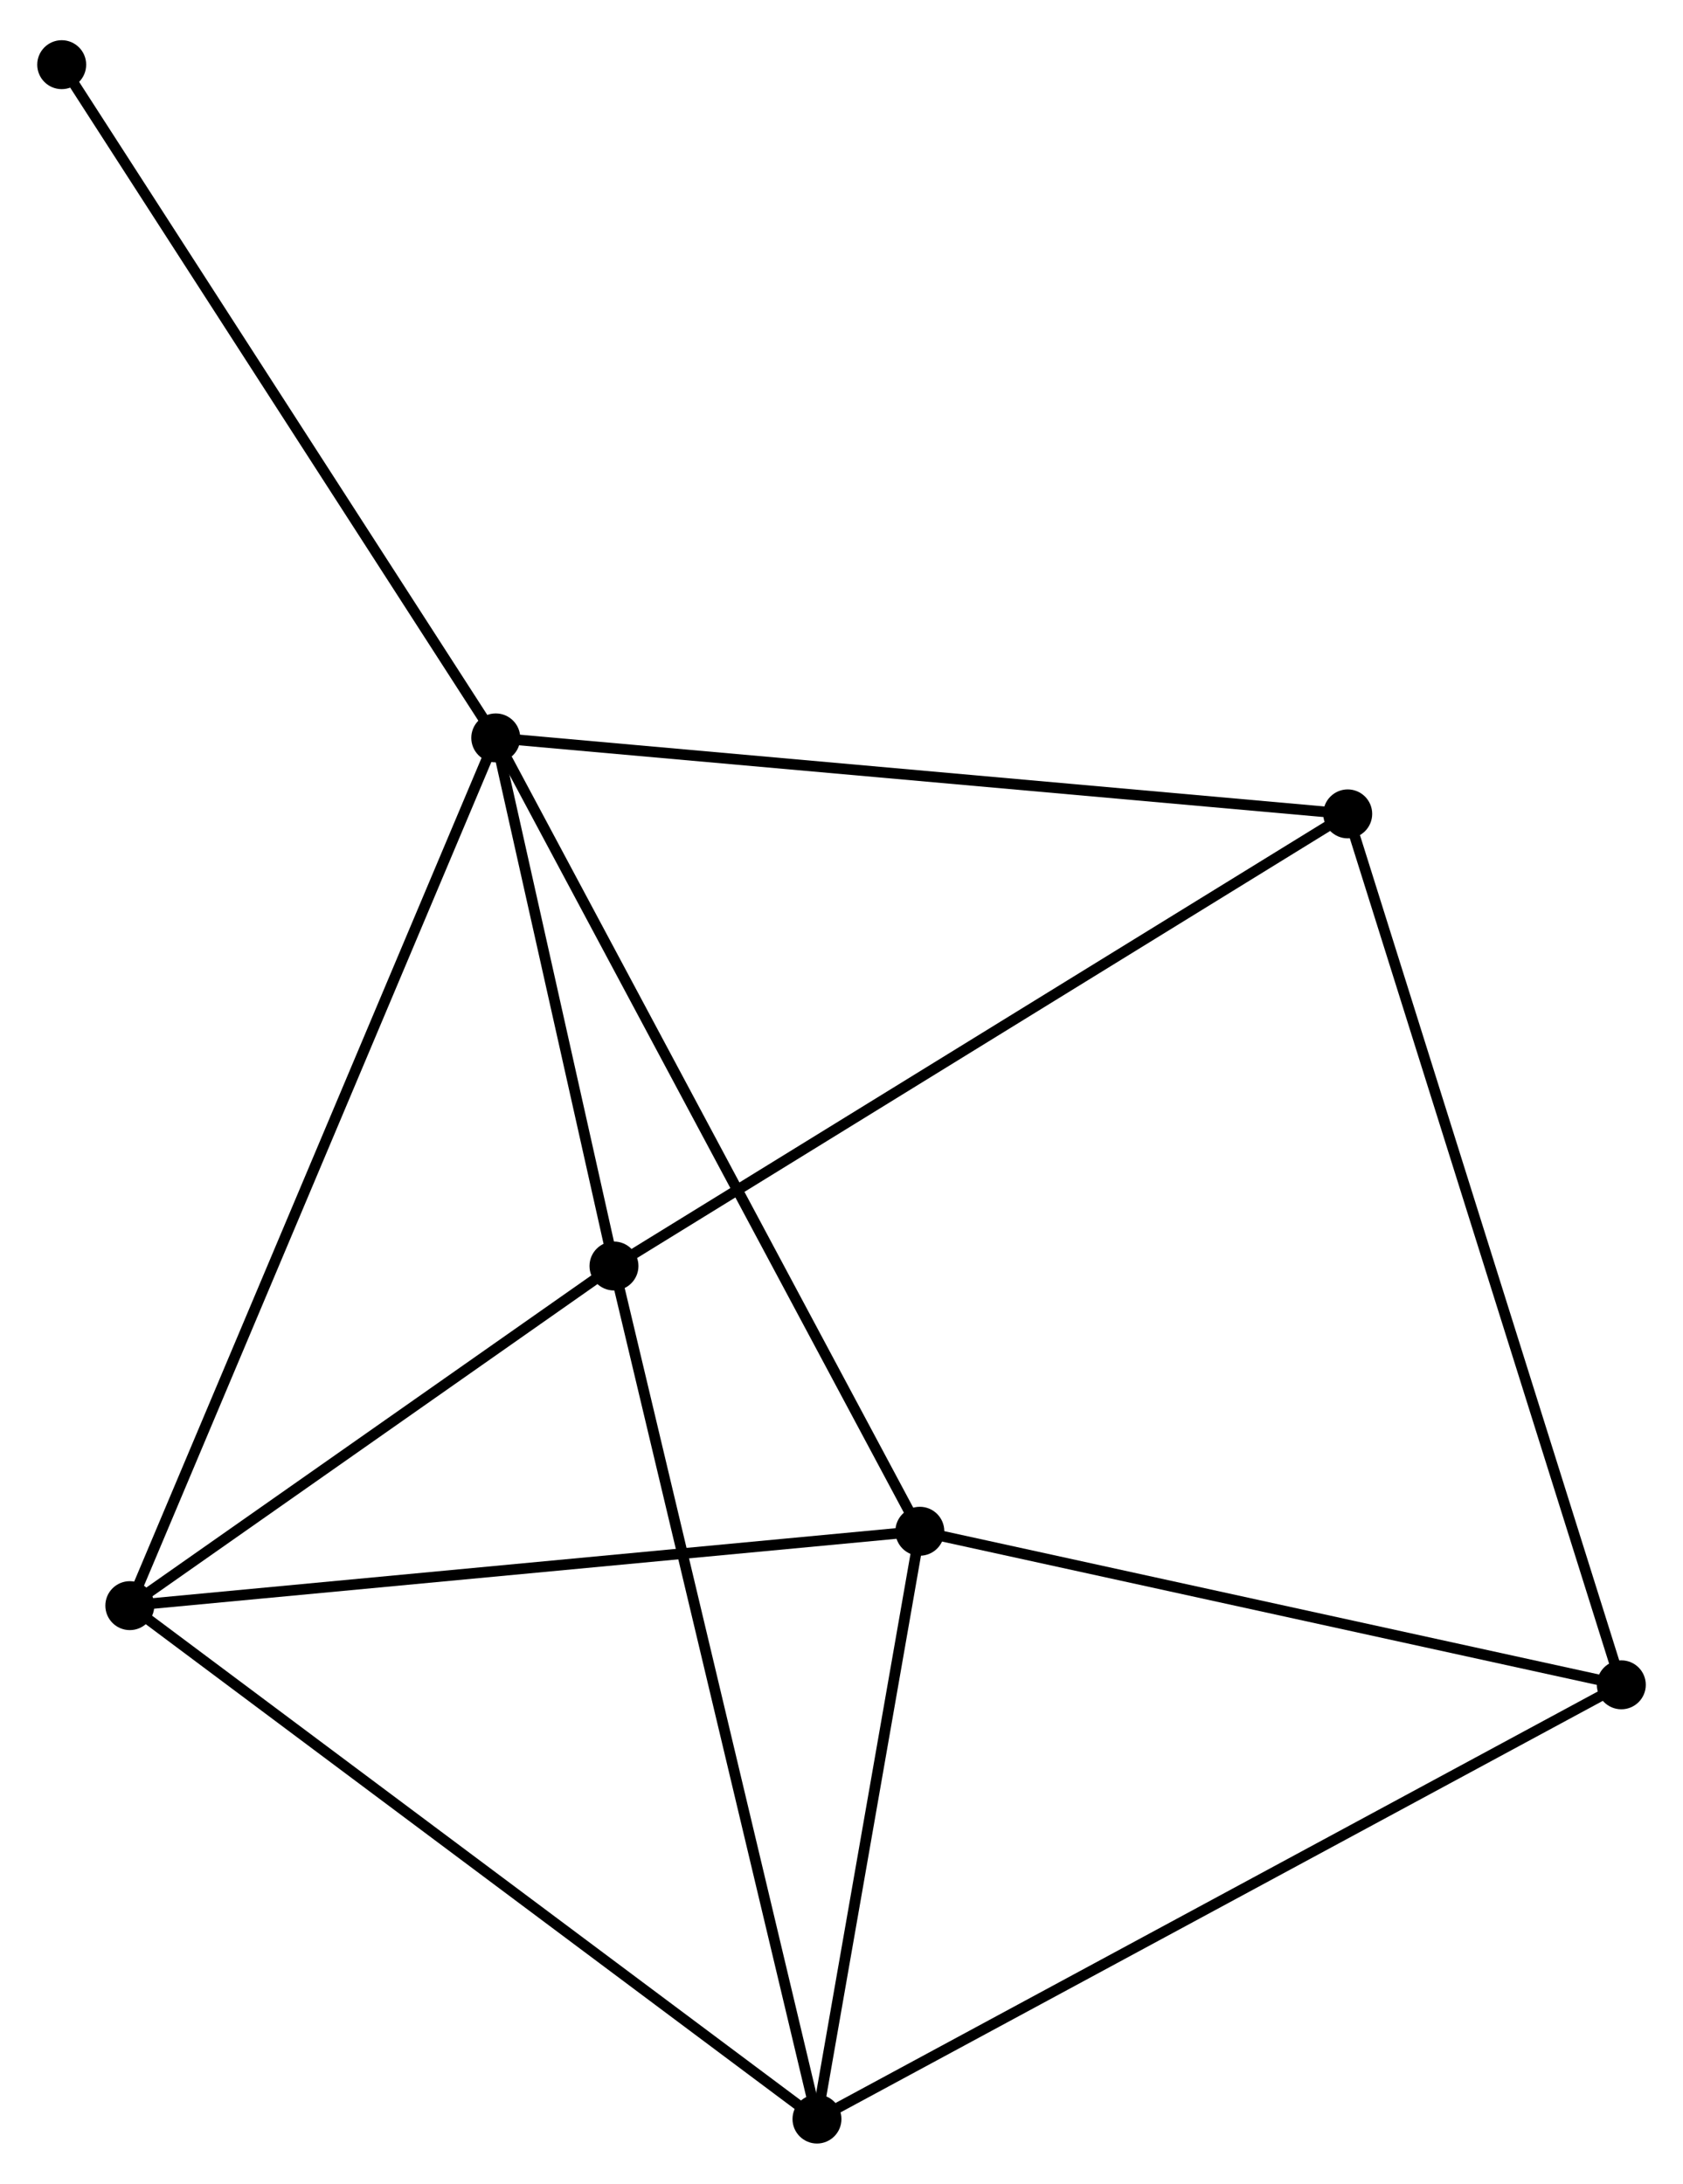<?xml version="1.0" encoding="UTF-8" standalone="no"?>
<!DOCTYPE svg PUBLIC "-//W3C//DTD SVG 1.1//EN"
 "http://www.w3.org/Graphics/SVG/1.1/DTD/svg11.dtd">
<!-- Generated by graphviz version 2.36.0 (20140111.2315)
 -->
<!-- Title: %3 Pages: 1 -->
<svg width="158pt" height="205pt"
 viewBox="0.00 0.00 158.19 204.69" xmlns="http://www.w3.org/2000/svg" xmlns:xlink="http://www.w3.org/1999/xlink">
<g id="graph0" class="graph" transform="scale(1 1) rotate(0) translate(4 200.685)">
<title>%3</title>
<!-- 0 -->
<g id="node1" class="node"><title>0</title>
<ellipse fill="black" stroke="black" cx="42.598" cy="-131.611" rx="1.8" ry="1.8"/>
</g>
<!-- 2 -->
<g id="node2" class="node"><title>2</title>
<ellipse fill="black" stroke="black" cx="8.202" cy="-50.054" rx="1.8" ry="1.8"/>
</g>
<!-- 0&#45;&#45;2 -->
<g id="edge1" class="edge"><title>0&#45;&#45;2</title>
<path fill="none" stroke="black" d="M41.879,-129.908C37.403,-119.294 13.381,-62.335 8.916,-51.748"/>
</g>
<!-- 3 -->
<g id="node3" class="node"><title>3</title>
<ellipse fill="black" stroke="black" cx="53.709" cy="-81.975" rx="1.8" ry="1.8"/>
</g>
<!-- 0&#45;&#45;3 -->
<g id="edge2" class="edge"><title>0&#45;&#45;3</title>
<path fill="none" stroke="black" d="M43.075,-129.479C44.903,-121.314 51.443,-92.1 53.246,-84.045"/>
</g>
<!-- 4 -->
<g id="node4" class="node"><title>4</title>
<ellipse fill="black" stroke="black" cx="82.458" cy="-57.045" rx="1.8" ry="1.8"/>
</g>
<!-- 0&#45;&#45;4 -->
<g id="edge3" class="edge"><title>0&#45;&#45;4</title>
<path fill="none" stroke="black" d="M43.583,-129.768C49.098,-119.452 76.083,-68.972 81.507,-58.824"/>
</g>
<!-- 5 -->
<g id="node5" class="node"><title>5</title>
<ellipse fill="black" stroke="black" cx="122.676" cy="-124.469" rx="1.8" ry="1.8"/>
</g>
<!-- 0&#45;&#45;5 -->
<g id="edge4" class="edge"><title>0&#45;&#45;5</title>
<path fill="none" stroke="black" d="M44.577,-131.435C55.656,-130.447 109.868,-125.611 120.766,-124.639"/>
</g>
<!-- 7 -->
<g id="node6" class="node"><title>7</title>
<ellipse fill="black" stroke="black" cx="1.8" cy="-194.885" rx="1.8" ry="1.8"/>
</g>
<!-- 0&#45;&#45;7 -->
<g id="edge5" class="edge"><title>0&#45;&#45;7</title>
<path fill="none" stroke="black" d="M41.589,-133.176C35.994,-141.854 8.804,-184.023 2.923,-193.144"/>
</g>
<!-- 2&#45;&#45;3 -->
<g id="edge10" class="edge"><title>2&#45;&#45;3</title>
<path fill="none" stroke="black" d="M9.716,-51.116C16.625,-55.962 45.126,-75.954 52.143,-80.876"/>
</g>
<!-- 2&#45;&#45;4 -->
<g id="edge11" class="edge"><title>2&#45;&#45;4</title>
<path fill="none" stroke="black" d="M10.037,-50.227C20.222,-51.186 69.71,-55.845 80.414,-56.853"/>
</g>
<!-- 3&#45;&#45;5 -->
<g id="edge12" class="edge"><title>3&#45;&#45;5</title>
<path fill="none" stroke="black" d="M55.414,-83.025C64.873,-88.853 110.836,-117.173 120.777,-123.299"/>
</g>
<!-- 6 -->
<g id="node8" class="node"><title>6</title>
<ellipse fill="black" stroke="black" cx="148.393" cy="-42.612" rx="1.8" ry="1.8"/>
</g>
<!-- 4&#45;&#45;6 -->
<g id="edge13" class="edge"><title>4&#45;&#45;6</title>
<path fill="none" stroke="black" d="M84.36,-56.629C93.989,-54.521 137.258,-45.049 146.608,-43.003"/>
</g>
<!-- 5&#45;&#45;6 -->
<g id="edge14" class="edge"><title>5&#45;&#45;6</title>
<path fill="none" stroke="black" d="M123.312,-122.445C126.87,-111.12 144.28,-55.704 147.779,-44.565"/>
</g>
<!-- 1 -->
<g id="node7" class="node"><title>1</title>
<ellipse fill="black" stroke="black" cx="72.79" cy="-1.8" rx="1.8" ry="1.8"/>
</g>
<!-- 1&#45;&#45;2 -->
<g id="edge6" class="edge"><title>1&#45;&#45;2</title>
<path fill="none" stroke="black" d="M71.193,-2.993C62.335,-9.611 19.29,-41.77 9.98,-48.726"/>
</g>
<!-- 1&#45;&#45;3 -->
<g id="edge7" class="edge"><title>1&#45;&#45;3</title>
<path fill="none" stroke="black" d="M72.318,-3.782C69.678,-14.874 56.761,-69.152 54.165,-80.062"/>
</g>
<!-- 1&#45;&#45;4 -->
<g id="edge8" class="edge"><title>1&#45;&#45;4</title>
<path fill="none" stroke="black" d="M73.112,-3.638C74.579,-12.026 80.635,-46.625 82.126,-55.144"/>
</g>
<!-- 1&#45;&#45;6 -->
<g id="edge9" class="edge"><title>1&#45;&#45;6</title>
<path fill="none" stroke="black" d="M74.659,-2.809C85.118,-8.455 136.301,-36.084 146.589,-41.638"/>
</g>
</g>
</svg>
